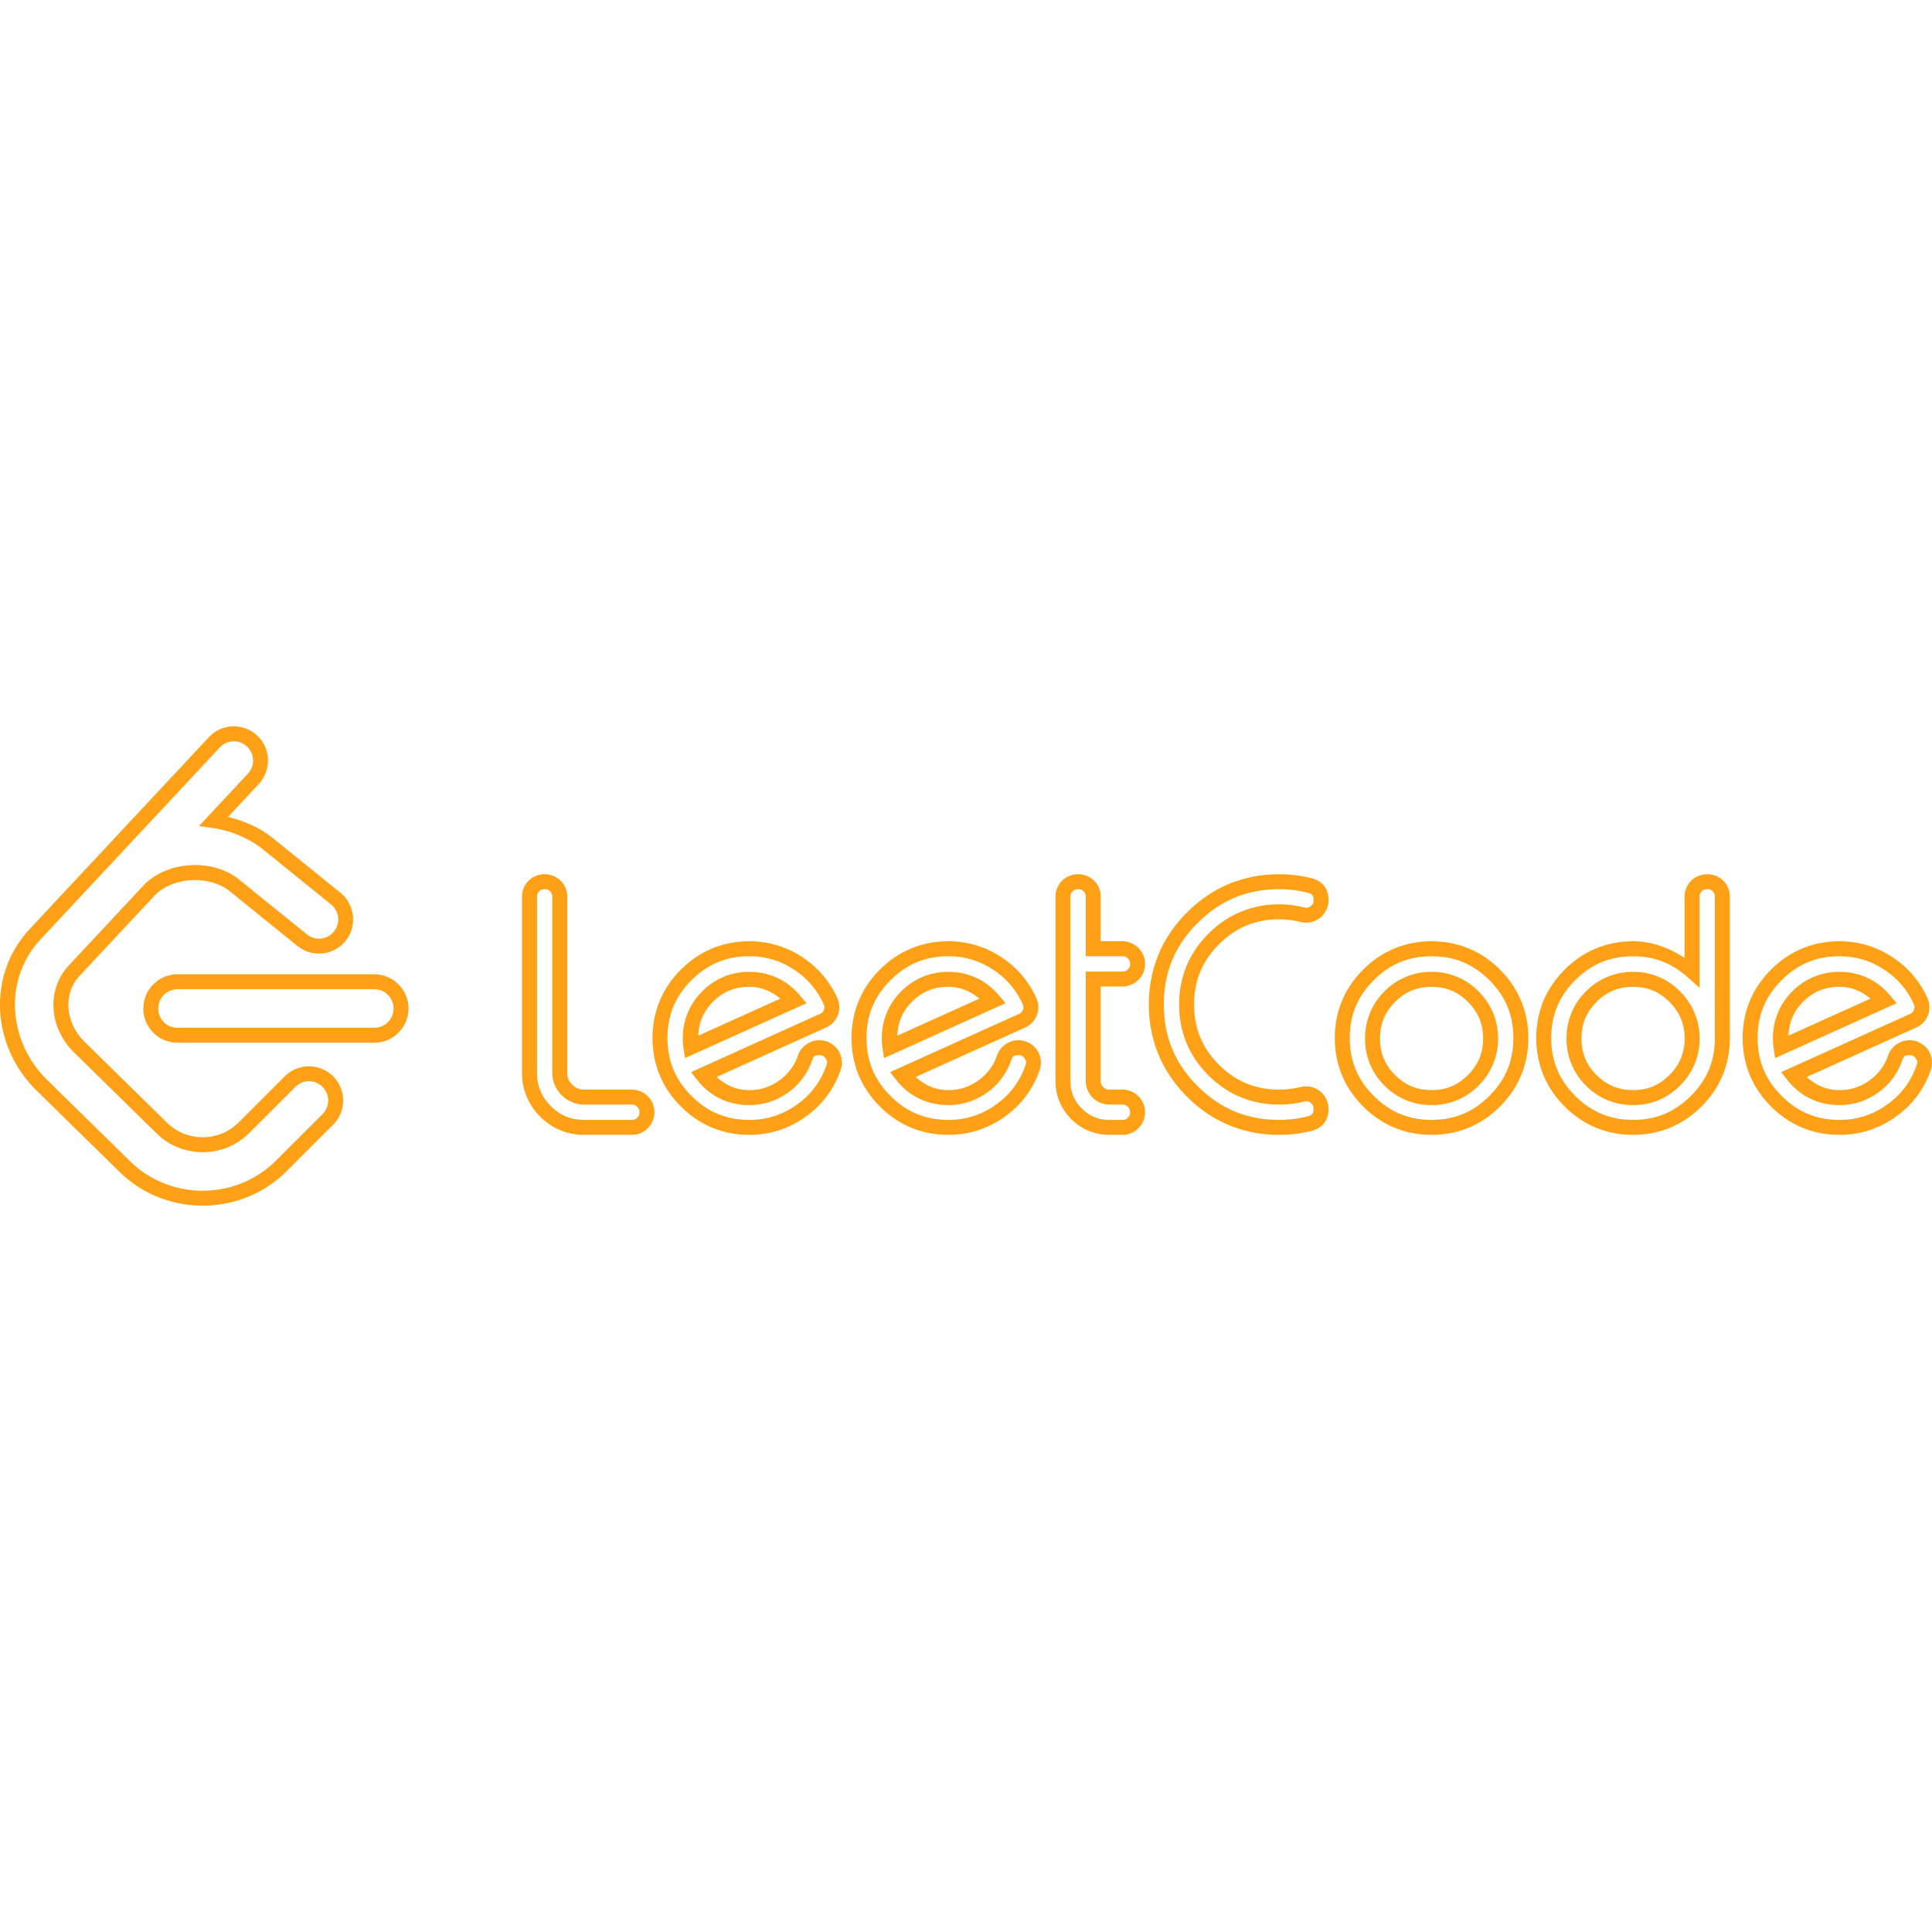 <svg xmlns="http://www.w3.org/2000/svg" viewBox="0 0 128 128"><path fill="#ffa116" d="M16.007 48.182a2.263 2.263 0 0 0-2.167.657l-6.93 7.42-4.941 5.29a7.445 7.445 0 0 0-1.271 1.87 7.288 7.288 0 0 0-.623 2.087 7.555 7.555 0 0 0 .144 2.88c.114.473.273.94.477 1.392a8.165 8.165 0 0 0 1.734 2.48l5.481 5.375.002.004.004.002.052.05c3.075 2.958 8.007 2.913 11.028-.104l3.07-3.066c.883-.88.886-2.322.008-3.206a2.27 2.27 0 0 0-3.206-.006l-3.07 3.066c-1.28 1.278-3.392 1.299-4.696.043l-.004-.004-.025-.021L5.6 69.018a3.748 3.748 0 0 1-.436-.511 3.544 3.544 0 0 1-.531-1.136 3.217 3.217 0 0 1-.095-.591 3.034 3.034 0 0 1 .017-.584 2.761 2.761 0 0 1 .723-1.549l4.94-5.288c.572-.612 1.482-.985 2.429-1.045.947-.06 1.91.195 2.578.735l4.486 3.628a2.269 2.269 0 0 0 3.185-.34c.78-.97.628-2.404-.34-3.188l-4.486-3.628c-.871-.704-1.898-1.125-2.96-1.4l2.037-2.183a2.28 2.28 0 0 0-.106-3.206 2.262 2.262 0 0 0-1.033-.55zm-.225.965c.217.05.417.158.58.31a1.27 1.27 0 0 1 .06 1.802l-3.23 3.46.927.143c1.217.19 2.375.662 3.326 1.43l4.486 3.629a1.27 1.27 0 0 1 .192 1.793 1.264 1.264 0 0 1-1.789.191l-4.486-3.628c-.905-.731-2.103-1.026-3.264-.953-1.16.073-2.305.515-3.091 1.356l-4.94 5.29a3.747 3.747 0 0 0-.983 2.102 4.2 4.2 0 0 0 .372 2.299 4.61 4.61 0 0 0 .963 1.357l5.487 5.38.021.021c1.693 1.63 4.426 1.605 6.088-.054l3.07-3.066a1.262 1.262 0 0 1 1.798.002 1.27 1.27 0 0 1-.004 1.806l-3.07 3.066c-2.644 2.64-6.95 2.68-9.64.09l-.002-.003-.001-.002-.04-.036-.003-.004-5.485-5.379A7.167 7.167 0 0 1 1.6 69.371a6.95 6.95 0 0 1-.597-2.471 6.305 6.305 0 0 1 1.692-4.673l4.94-5.289 6.93-7.42a1.27 1.27 0 0 1 1.218-.371zm20.284 8.774c-.383 0-.76.152-1.037.418l-.004.004-.004.004a1.508 1.508 0 0 0-.436 1.056v11.658a4.04 4.04 0 0 0 1.206 2.919 4.042 4.042 0 0 0 2.919 1.207h3.145c.4.007.783-.154 1.062-.44a1.47 1.47 0 0 0 .438-1.042v-.012a1.46 1.46 0 0 0-.44-1.068 1.506 1.506 0 0 0-1.052-.434H38.71c-.33 0-.56-.097-.797-.333a1.024 1.024 0 0 1-.331-.797v-11.65a1.456 1.456 0 0 0-.444-1.07 1.512 1.512 0 0 0-1.04-.42zm35.343 0c-.383 0-.76.152-1.037.418l-.003.004-.004.004a1.509 1.509 0 0 0-.438 1.056v12.21c0 .963.362 1.839 1.042 2.528l.002.002.002.002a3.547 3.547 0 0 0 2.54 1.042h.866a1.49 1.49 0 0 0 1.04-.436 1.47 1.47 0 0 0 .442-1.046v-.014a1.456 1.456 0 0 0-.442-1.066 1.493 1.493 0 0 0-1.04-.436h-.867a.513.513 0 0 1-.418-.168.497.497 0 0 1-.169-.407v-6.255h1.454a1.49 1.49 0 0 0 1.04-.436 1.47 1.47 0 0 0 .442-1.046v-.014c.006-.4-.155-.785-.442-1.064a1.493 1.493 0 0 0-1.04-.436h-1.454v-2.952a1.456 1.456 0 0 0-.444-1.07l-.002-.002a1.507 1.507 0 0 0-1.037-.418zm13.338 0c-2.363 0-4.433.857-6.105 2.529-1.671 1.672-2.527 3.74-2.527 6.103 0 2.363.855 4.433 2.527 6.105 1.672 1.672 3.742 2.53 6.105 2.53.724 0 1.444-.09 2.146-.266h.006c.326-.085.624-.252.827-.514.204-.261.291-.593.291-.93v-.023a1.488 1.488 0 0 0-1.853-1.435l.004-.002c-.467.114-.94.171-1.42.171-1.573 0-2.867-.533-3.983-1.642l-.002-.002c-1.115-1.115-1.652-2.412-1.652-3.992s.537-2.876 1.654-3.993c1.116-1.116 2.41-1.653 3.982-1.653.478 0 .953.06 1.415.179h.002c.436.11.913.015 1.27-.26l.002-.002c.36-.28.581-.72.581-1.173v-.033c0-.334-.089-.665-.293-.924-.203-.26-.5-.423-.825-.508h-.006a8.819 8.819 0 0 0-2.146-.265zm28.343 0c-.383 0-.759.153-1.035.418l-.004.004-.004.004a1.507 1.507 0 0 0-.438 1.056v4.065c-1.026-.668-2.151-1.105-3.415-1.105-1.749 0-3.294.64-4.533 1.878-1.238 1.238-1.88 2.783-1.88 4.533 0 1.75.642 3.295 1.88 4.533 1.238 1.239 2.784 1.88 4.533 1.88 1.742 0 3.282-.636 4.52-1.866 1.238-1.23 1.884-2.77 1.892-4.512v-9.398a1.458 1.458 0 0 0-.444-1.07 1.512 1.512 0 0 0-1.04-.42zm-77.024.992h.033a.43.43 0 0 1 .349.142.463.463 0 0 1 .141.34v11.666c0 .565.222 1.099.622 1.498.4.4.932.624 1.499.624h3.153c.16 0 .244.035.355.146l.002.002.003.004c.093.09.142.21.14.339v.031c0 .16-.033.234-.14.337l-.005.006-.006.006a.464.464 0 0 1-.341.141h-3.162c-.887 0-1.592-.291-2.217-.916-.624-.625-.914-1.33-.914-2.218V59.403c0-.156.036-.24.143-.348a.437.437 0 0 1 .345-.142zm35.343 0h.033c.152 0 .238.035.351.143.091.09.142.212.14.34v3.959h2.445c.147 0 .229.033.344.147l.003.004.002.002a.46.46 0 0 1 .142.34v.029a.394.394 0 0 1-.142.337l-.002.002-.003.004c-.115.115-.197.147-.344.147h-2.445v7.247c0 .413.167.816.459 1.108.294.295.703.46 1.12.46h.866c.147 0 .229.032.344.147l.003.004.002.002c.093.09.144.212.142.34v.031a.394.394 0 0 1-.142.337l-.002.002-.003.004c-.115.115-.197.147-.344.147h-.866c-.735 0-1.316-.237-1.84-.754-.516-.524-.753-1.1-.753-1.827v-12.21a.43.43 0 0 1 .145-.35.437.437 0 0 1 .345-.141zm13.338 0c.644 0 1.275.079 1.9.235.173.045.25.102.296.16.046.058.082.14.082.31v.033c0 .182-.039.265-.196.388h-.002c-.147.113-.233.132-.417.085a6.65 6.65 0 0 0-1.663-.209c-1.807 0-3.403.662-4.684 1.944-1.282 1.282-1.944 2.88-1.944 4.694s.662 3.414 1.944 4.696l.002.002c1.282 1.274 2.876 1.93 4.682 1.93.56 0 1.113-.065 1.657-.197l.002-.002h.002c.185-.047.27-.029.421.087l.002.002.002.002c.155.116.192.189.192.382v.023c0 .176-.037.26-.083.32-.047.06-.123.118-.295.163a7.83 7.83 0 0 1-1.9.234c-2.129 0-3.896-.732-5.403-2.238-1.506-1.507-2.236-3.274-2.236-5.404s.73-3.895 2.236-5.401c1.506-1.507 3.274-2.239 5.404-2.239zm28.343 0h.033a.43.43 0 0 1 .349.142.459.459 0 0 1 .141.34v9.41c-.006 1.508-.523 2.744-1.597 3.81-1.073 1.067-2.313 1.58-3.821 1.58-1.516 0-2.759-.516-3.832-1.59-1.073-1.073-1.59-2.316-1.59-3.83 0-1.516.517-2.76 1.59-3.833 1.073-1.073 2.316-1.587 3.832-1.587 1.378 0 2.543.443 3.581 1.36l.826.73v-6.042c0-.154.037-.239.145-.348a.43.43 0 0 1 .343-.142zm-63.448 3.45c-1.749 0-3.294.64-4.533 1.878-1.238 1.238-1.878 2.784-1.878 4.533 0 1.75.64 3.295 1.878 4.533 1.239 1.239 2.784 1.88 4.533 1.88 1.368 0 2.634-.41 3.745-1.21a6.223 6.223 0 0 0 2.302-3.075c.16-.448.096-.964-.18-1.353l-.002-.002c-.28-.389-.74-.63-1.217-.63-.633 0-1.21.407-1.42 1.002l-.003.002v.002a3.299 3.299 0 0 1-1.22 1.646 3.29 3.29 0 0 1-2.005.653c-.889 0-1.564-.335-2.165-.866l3.268-1.48 3.987-1.798h.002a1.5 1.5 0 0 0 .78-.831v-.002l.003-.002a1.503 1.503 0 0 0-.05-1.136 6.304 6.304 0 0 0-2.322-2.7h-.002a6.269 6.269 0 0 0-3.5-1.044zm13.185 0c-1.75 0-3.294.64-4.533 1.878-1.238 1.238-1.878 2.784-1.878 4.533 0 1.75.64 3.295 1.878 4.533 1.238 1.239 2.784 1.88 4.533 1.88 1.368 0 2.636-.41 3.747-1.21a6.225 6.225 0 0 0 2.302-3.075c.16-.45.093-.966-.182-1.353l-.002-.002a1.515 1.515 0 0 0-1.215-.63c-.633 0-1.21.408-1.42 1.003l-.003.002v.002a3.299 3.299 0 0 1-1.22 1.645 3.29 3.29 0 0 1-2.005.653c-.889 0-1.564-.335-2.165-.866l3.268-1.479a2638.14 2638.14 0 0 1 3.987-1.799h.002a1.5 1.5 0 0 0 .779-.831v-.002l.002-.002a1.503 1.503 0 0 0-.05-1.136 6.307 6.307 0 0 0-2.322-2.7h-.002a6.268 6.268 0 0 0-3.5-1.044zm32.018 0c-1.75 0-3.295.64-4.533 1.878-1.239 1.238-1.878 2.784-1.878 4.533 0 1.75.64 3.295 1.878 4.533 1.238 1.239 2.783 1.88 4.533 1.88 1.75 0 3.295-.641 4.533-1.88 1.239-1.238 1.878-2.784 1.878-4.533 0-1.75-.64-3.295-1.878-4.533-1.238-1.239-2.784-1.878-4.533-1.878zm27.023 0c-1.75 0-3.295.64-4.533 1.878-1.239 1.238-1.88 2.783-1.88 4.533 0 1.75.641 3.295 1.88 4.533 1.238 1.239 2.783 1.88 4.533 1.88a6.3 6.3 0 0 0 3.744-1.21 6.225 6.225 0 0 0 2.303-3.075c.16-.45.092-.966-.182-1.353l-.002-.002a1.516 1.516 0 0 0-1.216-.63c-.632 0-1.21.407-1.42 1.002l-.002.002v.002a3.3 3.3 0 0 1-1.221 1.646 3.29 3.29 0 0 1-2.004.653c-.89 0-1.564-.335-2.165-.866l3.268-1.48a2762.16 2762.16 0 0 1 3.986-1.798h.002c.357-.162.644-.465.78-.831v-.002l.001-.002a1.499 1.499 0 0 0-.05-1.136 6.307 6.307 0 0 0-2.322-2.7h-.002a6.262 6.262 0 0 0-3.498-1.044zm-72.226.992a5.22 5.22 0 0 1 2.956.882h.002a5.262 5.262 0 0 1 1.965 2.283l.002.002v.004a.426.426 0 0 1 .016.378v.002c-.051.135-.112.202-.26.27-1.011.454-2.338 1.054-3.985 1.798l-4.552 2.058.387.498c.861 1.1 2.069 1.684 3.47 1.684.942 0 1.823-.287 2.587-.843h.002a4.347 4.347 0 0 0 1.572-2.118c.106-.3.166-.343.486-.343.202 0 .285.042.41.215.112.16.127.243.055.444l-.002.002v.002a5.176 5.176 0 0 1-1.944 2.599h-.002a5.245 5.245 0 0 1-3.164 1.023c-1.516 0-2.759-.516-3.832-1.589s-1.587-2.316-1.587-3.832c0-1.515.514-2.758 1.587-3.831s2.316-1.588 3.832-1.588zm13.185 0a5.22 5.22 0 0 1 2.956.882h.002a5.264 5.264 0 0 1 1.965 2.283l.002.002v.004a.426.426 0 0 1 .016.378v.002c-.052.137-.11.202-.258.27-1.012.454-2.339 1.054-3.985 1.798l-4.552 2.058.387.498c.861 1.1 2.069 1.684 3.47 1.684.942 0 1.823-.287 2.587-.843h.002a4.347 4.347 0 0 0 1.572-2.118c.106-.3.166-.343.486-.343.202 0 .282.041.407.215.114.16.129.245.058.444l-.002.002v.002a5.177 5.177 0 0 1-1.944 2.599h-.002a5.25 5.25 0 0 1-3.167 1.023c-1.515 0-2.758-.516-3.831-1.589s-1.587-2.316-1.587-3.832c0-1.515.514-2.758 1.587-3.831s2.316-1.588 3.831-1.588zm32.018 0c1.516 0 2.759.514 3.832 1.587s1.587 2.316 1.587 3.832-.514 2.759-1.587 3.832-2.317 1.589-3.832 1.589c-1.515 0-2.758-.516-3.832-1.59-1.073-1.072-1.587-2.315-1.587-3.83 0-1.517.514-2.76 1.587-3.833 1.073-1.073 2.316-1.587 3.832-1.587zm27.023 0c1.087 0 2.055.29 2.954.882h.002a5.264 5.264 0 0 1 1.965 2.283l.002.004v.002a.425.425 0 0 1 .015.378v.002c-.051.137-.11.202-.257.27-1.012.454-2.339 1.054-3.985 1.798l-4.555 2.058.39.498c.86 1.1 2.068 1.684 3.469 1.684.943 0 1.823-.287 2.587-.843h.002a4.35 4.35 0 0 0 1.572-2.118c.107-.3.166-.343.487-.343.201 0 .281.041.407.215.113.16.128.245.058.444l-.002.002v.002a5.177 5.177 0 0 1-1.944 2.599h-.002a5.246 5.246 0 0 1-3.165 1.023c-1.515 0-2.758-.516-3.832-1.589-1.073-1.073-1.589-2.317-1.589-3.832 0-1.515.516-2.758 1.59-3.831 1.072-1.073 2.315-1.588 3.83-1.588zm-72.226 1.033a4.32 4.32 0 0 0-3.124 1.295l-.002.002a4.338 4.338 0 0 0-1.28 3.122c0 .219.015.435.048.65l.098.645 8.051-3.636-.42-.5c-.862-1.029-2.03-1.578-3.37-1.578Zm13.187 0c-1.2 0-2.277.446-3.126 1.295l-.002.002a4.338 4.338 0 0 0-1.28 3.122c0 .222.017.438.05.65l.098.645 8.051-3.636-.42-.5c-.862-1.029-2.03-1.578-3.37-1.578Zm32.016 0a4.32 4.32 0 0 0-3.124 1.295l-.002.002a4.34 4.34 0 0 0-1.281 3.122 4.33 4.33 0 0 0 1.28 3.113l.003.002a4.321 4.321 0 0 0 3.124 1.292 4.29 4.29 0 0 0 3.114-1.292l.002-.002a4.311 4.311 0 0 0 1.291-3.113c0-1.2-.443-2.274-1.29-3.122a4.29 4.29 0 0 0-3.117-1.297Zm13.35 0c-1.2 0-2.278.446-3.127 1.295l-.002.002a4.34 4.34 0 0 0-1.28 3.122 4.33 4.33 0 0 0 1.28 3.113l.002.002a4.325 4.325 0 0 0 3.127 1.292 4.284 4.284 0 0 0 3.112-1.292l.002-.002a4.313 4.313 0 0 0 1.293-3.113c0-1.2-.446-2.274-1.293-3.122a4.286 4.286 0 0 0-3.114-1.297zm13.673 0c-1.2 0-2.278.446-3.126 1.295l-.002.002a4.338 4.338 0 0 0-1.28 3.122c0 .218.016.435.049.65l.099.645 8.05-3.636-.42-.5c-.861-1.03-2.03-1.578-3.37-1.578zm-110.11.161a2.273 2.273 0 0 0-2.263 2.268 2.273 2.273 0 0 0 2.263 2.267H24.8a2.274 2.274 0 0 0 2.265-2.267 2.274 2.274 0 0 0-2.265-2.268zm37.884.831c.827 0 1.473.306 2.057.782l-5.437 2.455c.043-.873.332-1.601.96-2.235.682-.681 1.455-1.002 2.42-1.002zm13.187 0c.827 0 1.473.306 2.057.782l-5.439 2.455c.043-.873.332-1.601.96-2.235.682-.681 1.457-1.002 2.422-1.002zm32.016 0c.966 0 1.736.32 2.41 1.002l.003.002c.683.683 1.002 1.456 1.002 2.423 0 .959-.32 1.73-1.002 2.413l-.002.002c-.675.681-1.444 1-2.411 1-.966 0-1.739-.319-2.42-1l-.003-.002c-.675-.683-.992-1.454-.992-2.413 0-.967.318-1.742.994-2.424.683-.682 1.455-1.002 2.42-1.002zm13.35 0c.966 0 1.733.32 2.409 1.002l.002.002c.683.683 1.004 1.457 1.004 2.423 0 .958-.321 1.73-1.004 2.413l-.002.002c-.676.682-1.442 1-2.41 1-.965 0-1.74-.319-2.422-1l-.002-.002c-.675-.683-.992-1.454-.992-2.413 0-.967.318-1.742.994-2.424.682-.682 1.457-1.002 2.422-1.002zm13.673 0c.827 0 1.472.306 2.056.782l-5.436 2.455c.042-.873.33-1.601.957-2.235.682-.681 1.458-1.002 2.423-1.002zm-110.11.161H24.8c.707 0 1.273.566 1.273 1.276 0 .71-.565 1.275-1.273 1.275H11.758a1.266 1.266 0 0 1-1.271-1.275c0-.711.563-1.276 1.271-1.276z"/></svg>
